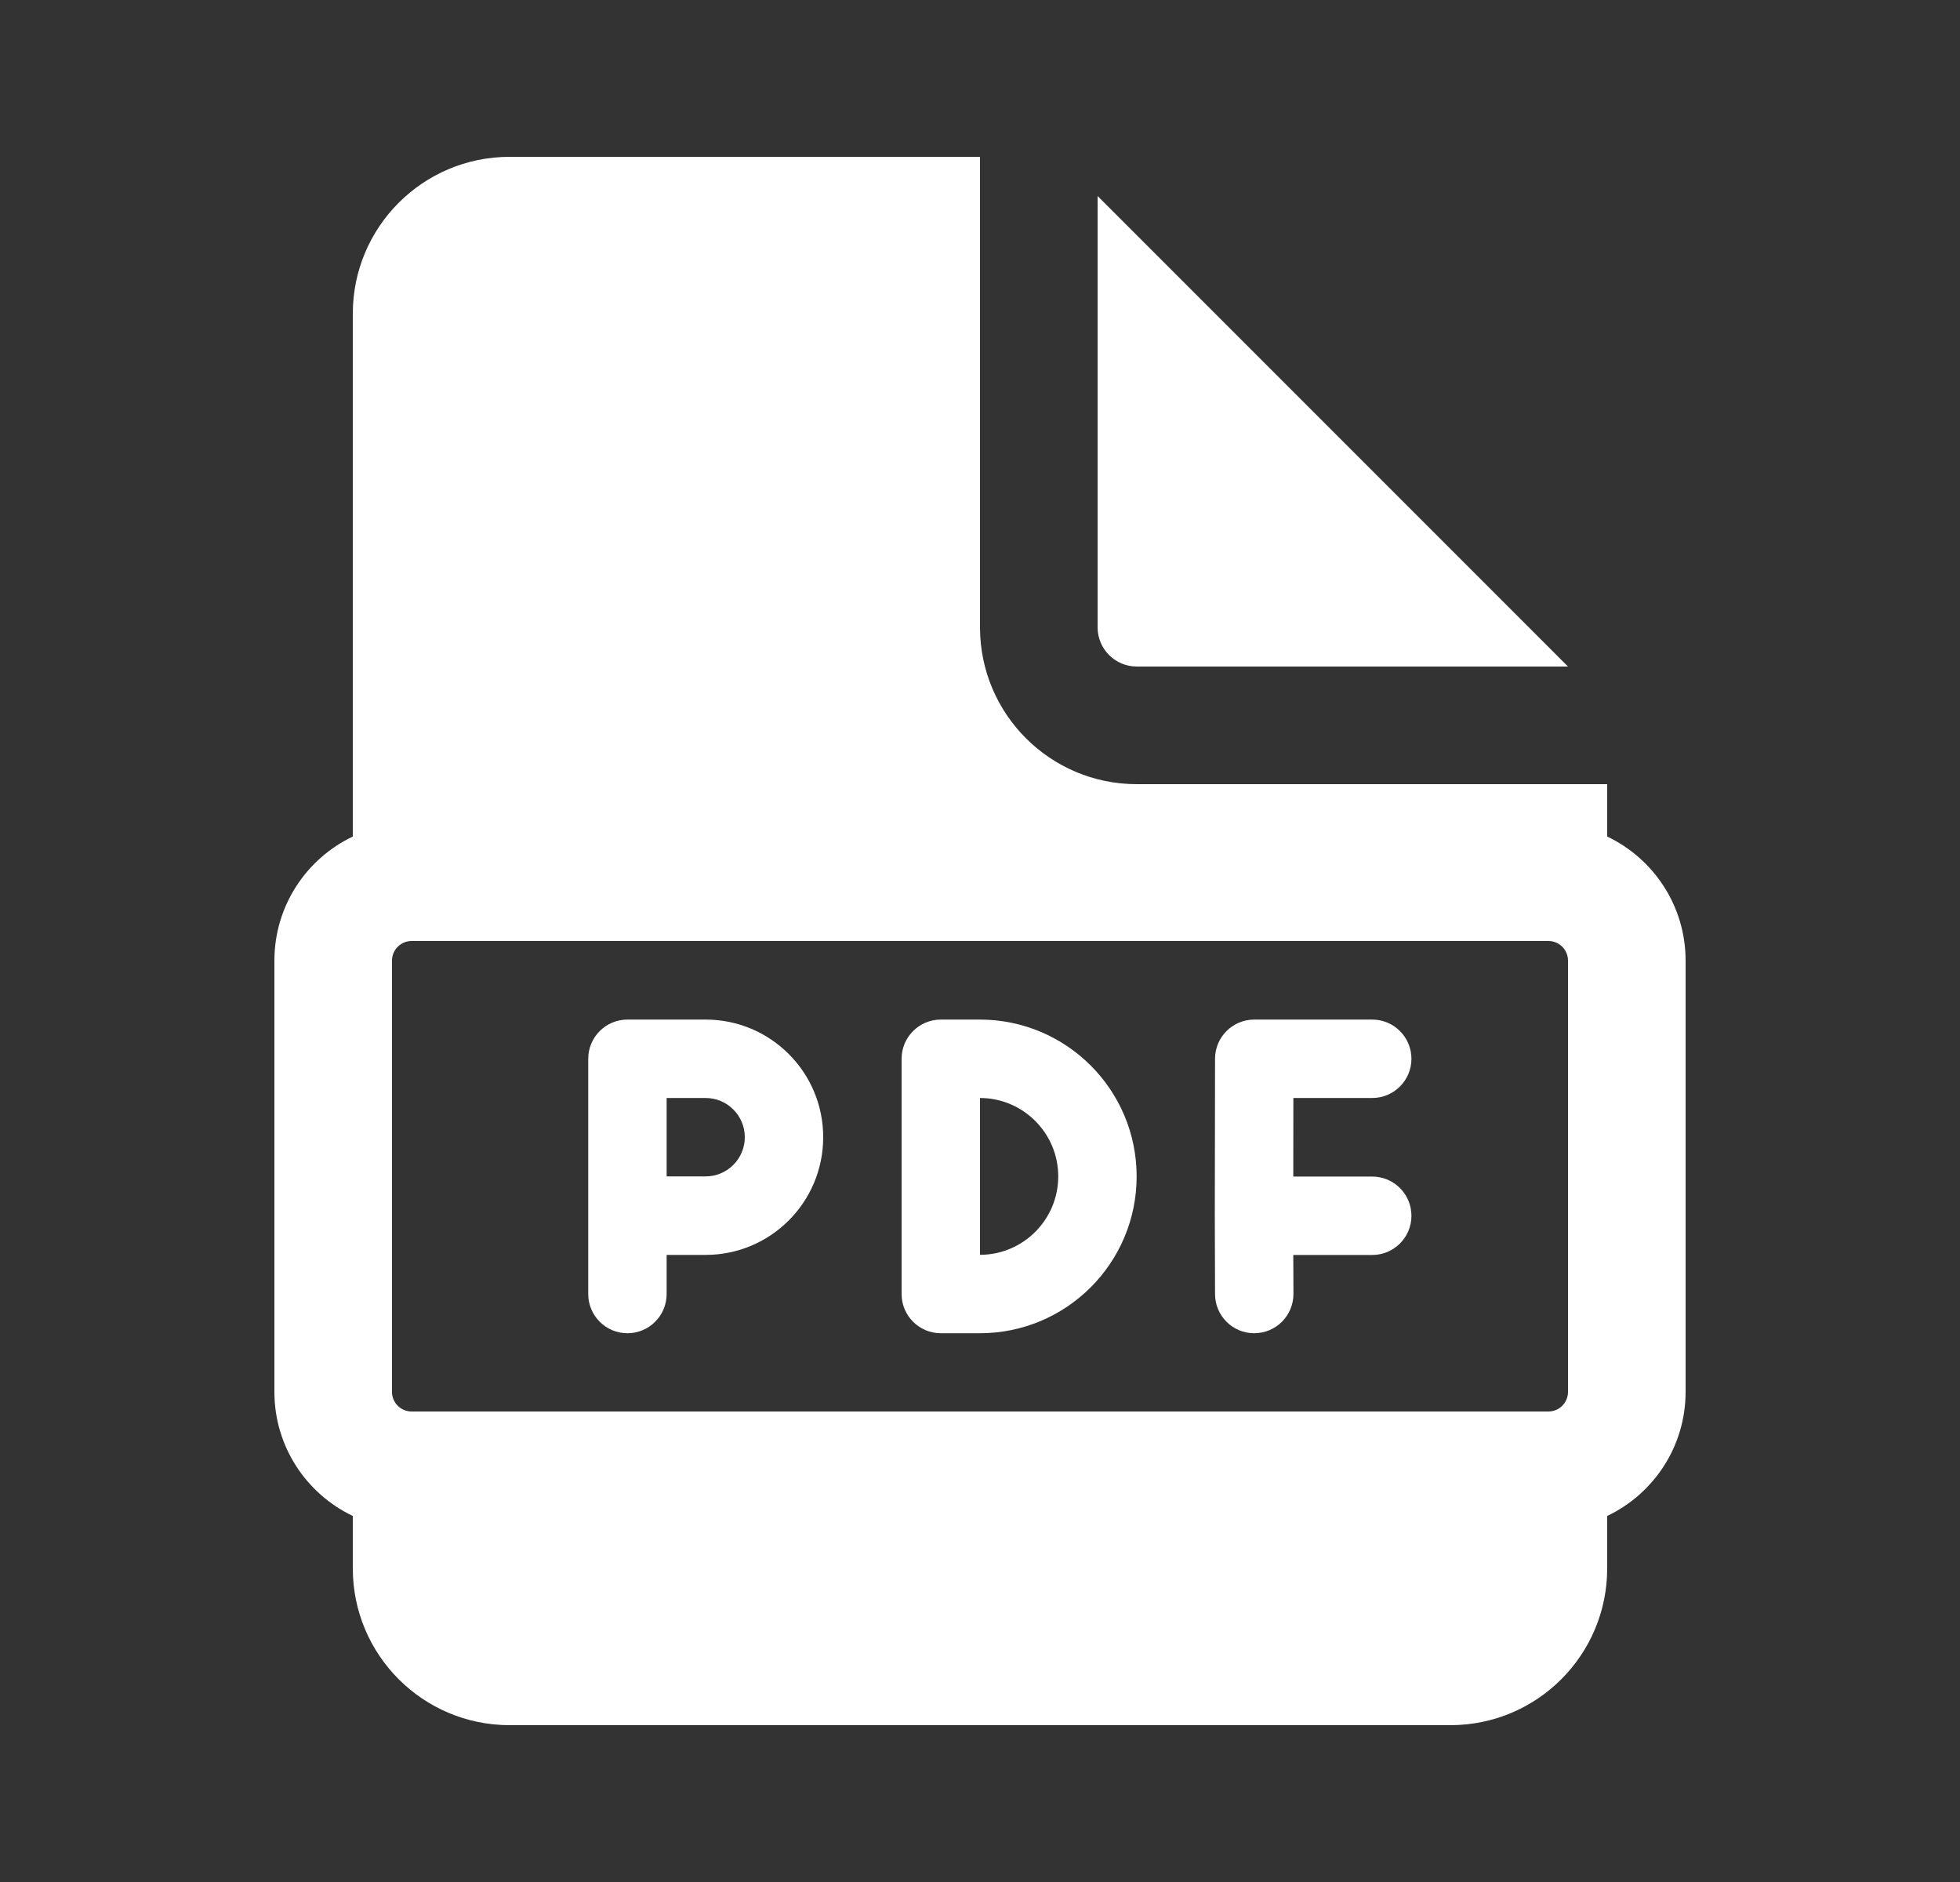 <svg width="25" height="24" viewBox="0 0 25 24" fill="none" xmlns="http://www.w3.org/2000/svg">
<rect x="0" y="0" width="25" height="24" fill="#333333" stroke="none"/>
<path fill-rule="evenodd" clip-rule="evenodd" d="M8.003 13.002C7.727 13.002 7.503 13.226 7.503 13.502V16.502C7.503 16.778 7.727 17.002 8.003 17.002C8.279 17.002 8.503 16.778 8.503 16.502V16.003H9C9.829 16.003 10.5 15.331 10.5 14.502C10.5 13.674 9.829 13.002 9 13.002H8.003ZM9 15.002H8.503V14.002H9C9.276 14.002 9.5 14.226 9.5 14.502C9.5 14.778 9.276 15.002 9 15.002Z" fill="white"/>
<path d="M15.498 13.501C15.498 13.226 15.722 13.002 15.998 13.002H17.503C17.779 13.002 18.003 13.226 18.003 13.502C18.003 13.778 17.779 14.002 17.503 14.002H16.497L16.496 15.004H17.503C17.779 15.004 18.003 15.228 18.003 15.504C18.003 15.78 17.779 16.004 17.503 16.004H16.496L16.498 16.501C16.498 16.777 16.275 17.001 15.999 17.002C15.723 17.003 15.498 16.779 15.498 16.503L15.495 15.505L15.495 15.503L15.498 13.501Z" fill="white"/>
<path fill-rule="evenodd" clip-rule="evenodd" d="M12 13.002C11.724 13.002 11.5 13.226 11.5 13.502V16.502C11.5 16.778 11.724 17.002 12 17.002H12.498C13.602 17.002 14.498 16.107 14.498 15.002C14.498 13.898 13.602 13.002 12.498 13.002H12ZM12.5 16.002V14.002C13.051 14.003 13.498 14.451 13.498 15.002C13.498 15.553 13.051 16.001 12.5 16.002Z" fill="white"/>
<path fill-rule="evenodd" clip-rule="evenodd" d="M12.5 8V2H6.5C5.395 2 4.5 2.895 4.5 4V10.668C3.909 10.949 3.5 11.552 3.5 12.25V17.75C3.5 18.448 3.909 19.051 4.5 19.332V20C4.5 21.105 5.395 22 6.5 22H18.5C19.605 22 20.5 21.105 20.5 20V19.332C21.091 19.051 21.5 18.448 21.5 17.75V12.25C21.5 11.552 21.091 10.949 20.5 10.668V10H14.5C13.395 10 12.5 9.105 12.5 8ZM5.25 12C5.112 12 5 12.112 5 12.25V17.75C5 17.888 5.112 18 5.25 18H19.75C19.888 18 20 17.888 20 17.75V12.25C20 12.112 19.888 12 19.75 12H5.25Z" fill="white"/>
<path d="M14 8V2.5L20 8.5H14.5C14.224 8.5 14 8.276 14 8Z" fill="white"/>
</svg>
